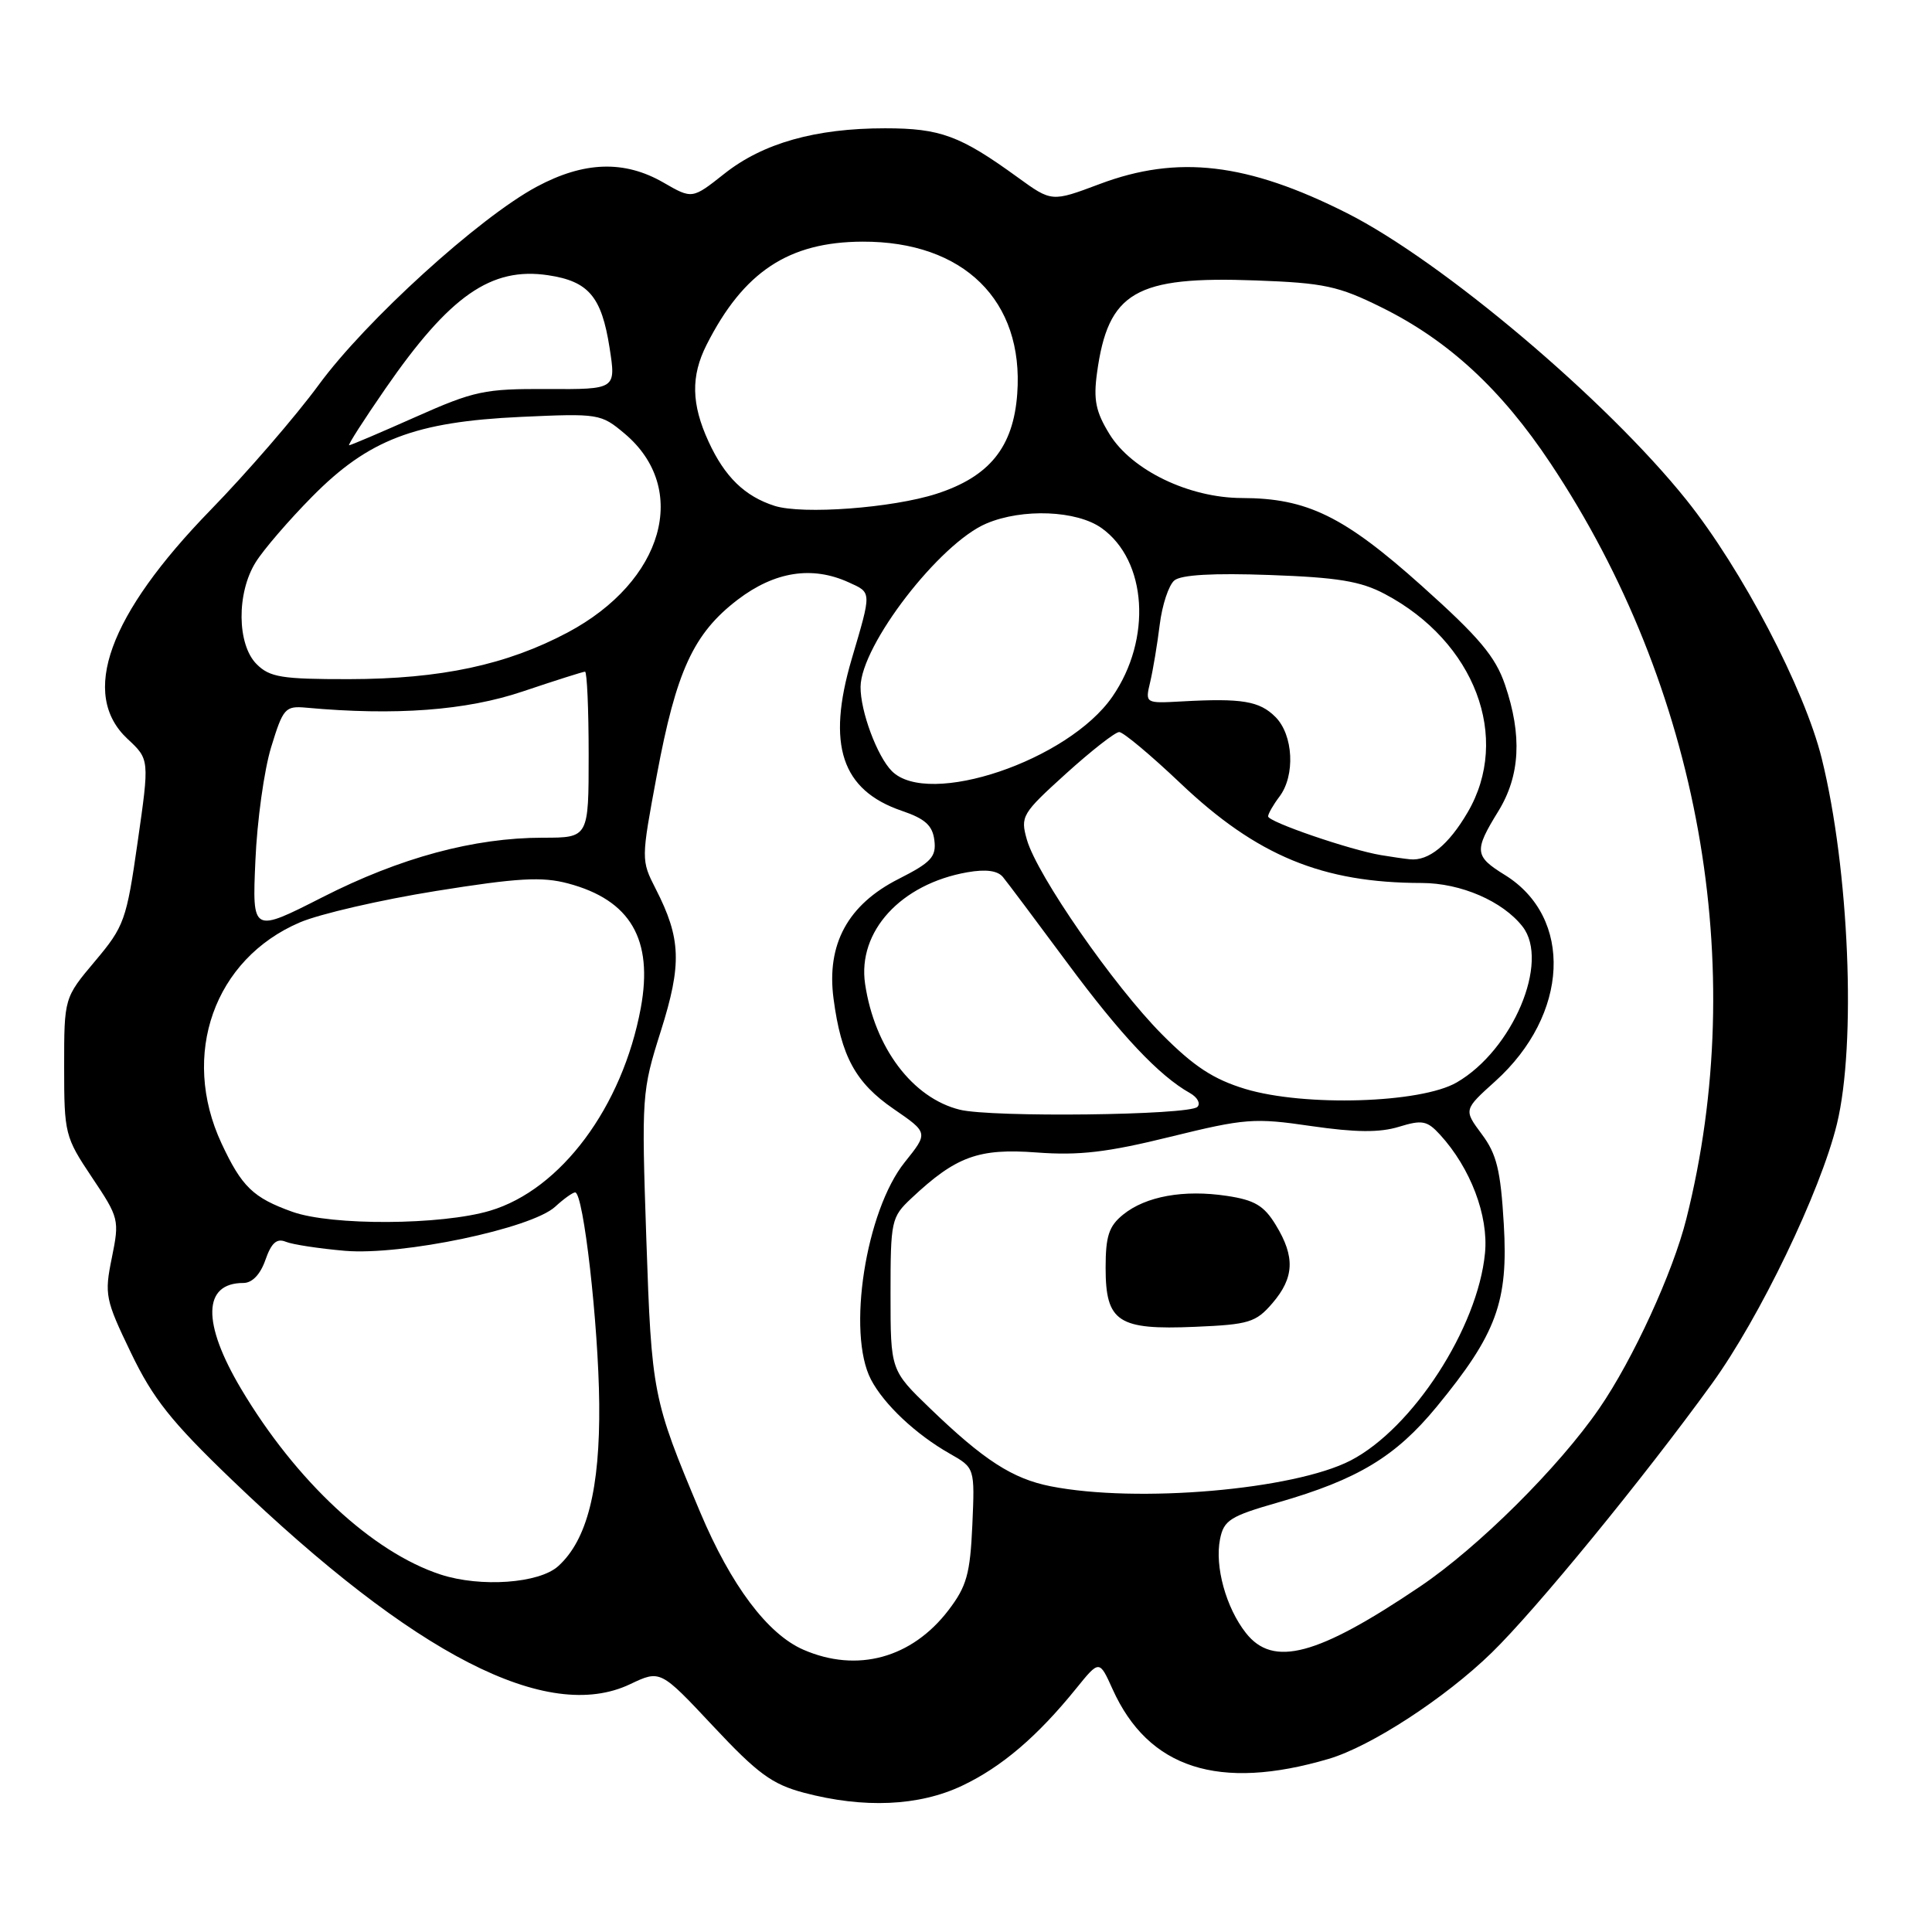 <?xml version="1.0" encoding="UTF-8" standalone="no"?>
<!DOCTYPE svg PUBLIC "-//W3C//DTD SVG 1.1//EN" "http://www.w3.org/Graphics/SVG/1.1/DTD/svg11.dtd" >
<svg xmlns="http://www.w3.org/2000/svg" xmlns:xlink="http://www.w3.org/1999/xlink" version="1.1" viewBox="0 0 256 256">
 <g >
 <path fill="currentColor"
d=" M 127.50 236.61 C 132.73 234.13 137.46 230.09 142.61 223.72 C 145.67 219.94 145.67 219.94 147.42 223.82 C 152.16 234.34 161.50 237.35 176.06 233.06 C 181.65 231.41 191.48 225.01 197.65 219.00 C 203.49 213.32 217.75 195.90 226.85 183.33 C 233.17 174.60 241.23 157.86 243.40 148.94 C 245.99 138.30 245.03 115.21 241.39 100.50 C 239.11 91.28 230.81 75.42 223.45 66.23 C 212.84 52.98 191.09 34.61 178.48 28.24 C 165.28 21.58 156.05 20.49 145.70 24.39 C 139.36 26.77 139.36 26.77 134.85 23.50 C 127.23 17.97 124.60 17.00 117.27 17.00 C 108.05 17.00 101.09 18.97 95.98 23.02 C 91.72 26.39 91.72 26.39 87.91 24.19 C 82.72 21.20 77.38 21.38 71.10 24.75 C 63.47 28.85 48.47 42.48 42.23 51.00 C 39.21 55.12 32.76 62.59 27.90 67.58 C 14.36 81.50 10.56 91.99 16.90 97.91 C 19.81 100.62 19.81 100.62 18.24 111.56 C 16.76 121.94 16.47 122.75 12.59 127.36 C 8.50 132.22 8.50 132.22 8.50 141.36 C 8.50 150.23 8.61 150.66 12.18 156.00 C 15.78 161.37 15.84 161.63 14.82 166.66 C 13.82 171.55 13.95 172.19 17.35 179.25 C 20.28 185.34 22.69 188.37 30.73 196.09 C 54.96 219.35 72.55 228.37 83.50 223.16 C 87.50 221.26 87.50 221.26 94.50 228.73 C 100.38 235.01 102.30 236.42 106.50 237.54 C 114.46 239.65 121.77 239.33 127.50 236.61 Z  M 106.44 218.59 C 101.70 216.52 96.86 210.07 92.77 200.36 C 86.48 185.40 86.34 184.67 85.64 164.13 C 85.00 145.20 85.04 144.59 87.56 136.63 C 90.37 127.74 90.25 124.36 86.88 117.77 C 84.94 113.97 84.95 113.89 87.03 102.72 C 89.61 88.89 91.89 83.94 97.75 79.46 C 102.65 75.73 107.60 74.95 112.45 77.16 C 115.53 78.56 115.52 78.28 112.85 87.34 C 109.51 98.70 111.50 104.71 119.50 107.44 C 122.59 108.49 123.57 109.38 123.81 111.35 C 124.08 113.53 123.38 114.28 119.08 116.46 C 112.34 119.87 109.49 125.12 110.45 132.34 C 111.46 139.98 113.36 143.47 118.41 146.94 C 123.01 150.10 123.01 150.10 119.89 153.99 C 114.71 160.44 112.19 176.63 115.41 182.80 C 117.13 186.09 121.36 190.07 125.84 192.61 C 129.17 194.50 129.17 194.50 128.84 202.08 C 128.55 208.55 128.09 210.19 125.70 213.33 C 120.83 219.72 113.57 221.70 106.44 218.59 Z  M 165.09 216.38 C 162.45 213.03 160.94 207.55 161.66 203.95 C 162.16 201.43 163.00 200.90 169.36 199.08 C 179.91 196.04 184.92 193.02 190.36 186.41 C 198.30 176.75 199.87 172.50 199.26 162.20 C 198.84 155.06 198.32 152.92 196.34 150.28 C 193.94 147.05 193.94 147.05 198.12 143.28 C 207.92 134.45 208.51 121.57 199.39 115.93 C 195.37 113.45 195.30 112.74 198.53 107.50 C 201.43 102.79 201.71 97.45 199.42 90.73 C 198.15 87.00 196.00 84.44 188.39 77.63 C 178.07 68.39 173.19 66.01 164.57 65.99 C 157.57 65.98 149.98 62.32 147.03 57.55 C 145.19 54.57 144.87 52.99 145.36 49.41 C 146.83 38.67 150.44 36.57 166.41 37.16 C 175.45 37.49 177.35 37.90 183.06 40.73 C 191.92 45.11 198.94 51.59 205.47 61.42 C 225.20 91.07 231.85 128.08 223.45 161.50 C 221.67 168.61 216.37 180.15 211.92 186.61 C 206.57 194.40 195.88 205.02 188.17 210.22 C 174.56 219.41 168.70 220.97 165.09 216.38 Z  M 58.40 208.64 C 49.35 205.69 39.20 196.24 31.94 184.02 C 26.75 175.28 26.87 170.00 32.25 170.00 C 33.42 170.00 34.50 168.87 35.17 166.94 C 35.96 164.68 36.67 164.05 37.87 164.54 C 38.77 164.91 42.29 165.44 45.71 165.74 C 53.27 166.38 70.41 162.79 73.56 159.90 C 74.70 158.85 75.89 158.00 76.21 158.00 C 77.31 158.00 79.30 175.49 79.40 186.00 C 79.51 197.29 77.80 204.06 73.97 207.52 C 71.45 209.81 63.69 210.36 58.40 208.64 Z  M 139.22 196.94 C 134.16 195.94 130.37 193.49 123.25 186.63 C 118.00 181.57 118.00 181.57 118.00 171.47 C 118.00 161.75 118.10 161.28 120.75 158.79 C 126.67 153.22 129.66 152.13 137.37 152.71 C 142.99 153.13 146.74 152.69 155.08 150.63 C 164.97 148.20 166.20 148.10 173.75 149.21 C 179.63 150.06 182.80 150.09 185.35 149.31 C 188.45 148.36 189.10 148.48 190.82 150.36 C 194.85 154.77 197.25 161.08 196.77 166.04 C 195.82 175.95 187.19 189.26 178.97 193.52 C 171.43 197.41 150.69 199.20 139.22 196.94 Z  M 168.60 172.68 C 171.50 169.30 171.63 166.54 169.05 162.32 C 167.49 159.75 166.24 159.01 162.56 158.46 C 156.86 157.60 151.82 158.51 148.82 160.94 C 146.93 162.47 146.50 163.79 146.50 167.99 C 146.50 175.17 148.14 176.25 158.35 175.81 C 165.49 175.51 166.41 175.23 168.60 172.68 Z  M 38.74 160.57 C 33.54 158.71 32.04 157.26 29.35 151.50 C 23.88 139.76 28.38 127.07 39.74 122.22 C 42.36 121.10 50.47 119.23 57.77 118.06 C 68.63 116.32 71.81 116.14 75.27 117.06 C 83.54 119.26 86.58 124.47 84.91 133.55 C 82.48 146.67 74.32 157.64 64.92 160.43 C 58.46 162.35 43.95 162.43 38.74 160.57 Z  M 127.17 147.04 C 120.91 145.49 115.89 138.83 114.63 130.38 C 113.60 123.43 119.36 117.13 128.18 115.58 C 130.65 115.15 132.20 115.36 132.90 116.22 C 133.48 116.92 137.32 122.05 141.44 127.61 C 148.51 137.16 153.59 142.55 157.68 144.84 C 158.67 145.40 159.11 146.22 158.66 146.67 C 157.56 147.78 131.38 148.09 127.17 147.04 Z  M 165.00 144.29 C 160.79 143.01 158.20 141.32 153.97 137.06 C 147.58 130.63 137.42 115.98 136.07 111.27 C 135.19 108.17 135.40 107.81 141.24 102.52 C 144.60 99.48 147.77 97.00 148.30 97.00 C 148.83 97.00 152.48 100.05 156.41 103.78 C 166.53 113.40 175.23 116.99 188.39 117.00 C 193.57 117.01 199.12 119.41 201.75 122.78 C 205.38 127.44 200.44 139.14 193.02 143.43 C 188.26 146.19 172.86 146.66 165.00 144.29 Z  M 33.84 114.06 C 34.06 108.80 35.00 102.03 35.93 99.00 C 37.51 93.84 37.79 93.52 40.56 93.77 C 52.38 94.85 61.78 94.15 69.27 91.62 C 73.55 90.18 77.26 89.00 77.52 89.00 C 77.78 89.00 78.00 93.95 78.00 100.00 C 78.00 111.00 78.00 111.00 71.95 111.00 C 62.80 111.00 53.03 113.64 42.72 118.89 C 33.42 123.62 33.42 123.62 33.84 114.06 Z  M 183.00 113.31 C 178.86 112.62 168.00 108.89 168.03 108.17 C 168.05 107.80 168.72 106.63 169.53 105.56 C 171.65 102.76 171.38 97.38 169.00 95.00 C 166.89 92.89 164.57 92.50 156.61 92.94 C 151.73 93.21 151.73 93.21 152.41 90.35 C 152.78 88.78 153.35 85.37 153.67 82.77 C 153.99 80.17 154.86 77.53 155.61 76.91 C 156.51 76.16 160.78 75.92 168.23 76.19 C 177.25 76.51 180.30 77.01 183.50 78.71 C 195.43 85.02 200.26 97.76 194.47 107.64 C 191.94 111.97 189.29 114.12 186.82 113.86 C 186.09 113.79 184.38 113.54 183.00 113.31 Z  M 118.18 102.18 C 116.23 100.23 113.99 94.21 114.03 91.00 C 114.09 85.49 124.51 71.97 130.72 69.36 C 135.50 67.34 142.67 67.63 145.96 69.97 C 152.00 74.27 152.66 84.70 147.39 92.32 C 141.54 100.78 123.03 107.03 118.18 102.18 Z  M 34.00 88.00 C 31.40 85.40 31.33 78.58 33.88 74.50 C 34.90 72.85 38.26 68.95 41.33 65.84 C 48.82 58.24 54.97 55.89 69.03 55.24 C 79.33 54.77 79.63 54.82 82.76 57.45 C 91.44 64.75 87.94 77.02 75.25 83.79 C 67.15 88.10 58.42 89.97 46.25 89.99 C 37.32 90.00 35.74 89.74 34.00 88.00 Z  M 102.64 67.03 C 98.68 65.76 96.03 63.19 93.88 58.50 C 91.60 53.54 91.53 49.84 93.62 45.70 C 98.52 36.01 104.49 32.06 114.28 32.02 C 127.69 31.97 135.69 39.83 134.79 52.17 C 134.28 59.24 131.12 63.16 124.09 65.43 C 118.23 67.32 106.35 68.20 102.64 67.03 Z  M 51.08 51.48 C 59.59 39.17 65.08 35.34 72.63 36.47 C 77.99 37.27 79.71 39.30 80.77 46.07 C 81.63 51.59 81.63 51.59 72.57 51.55 C 64.20 51.50 62.85 51.79 55.07 55.25 C 50.44 57.31 46.48 59.00 46.26 59.00 C 46.05 59.00 48.22 55.62 51.08 51.48 Z "/>
</g>
</svg>
